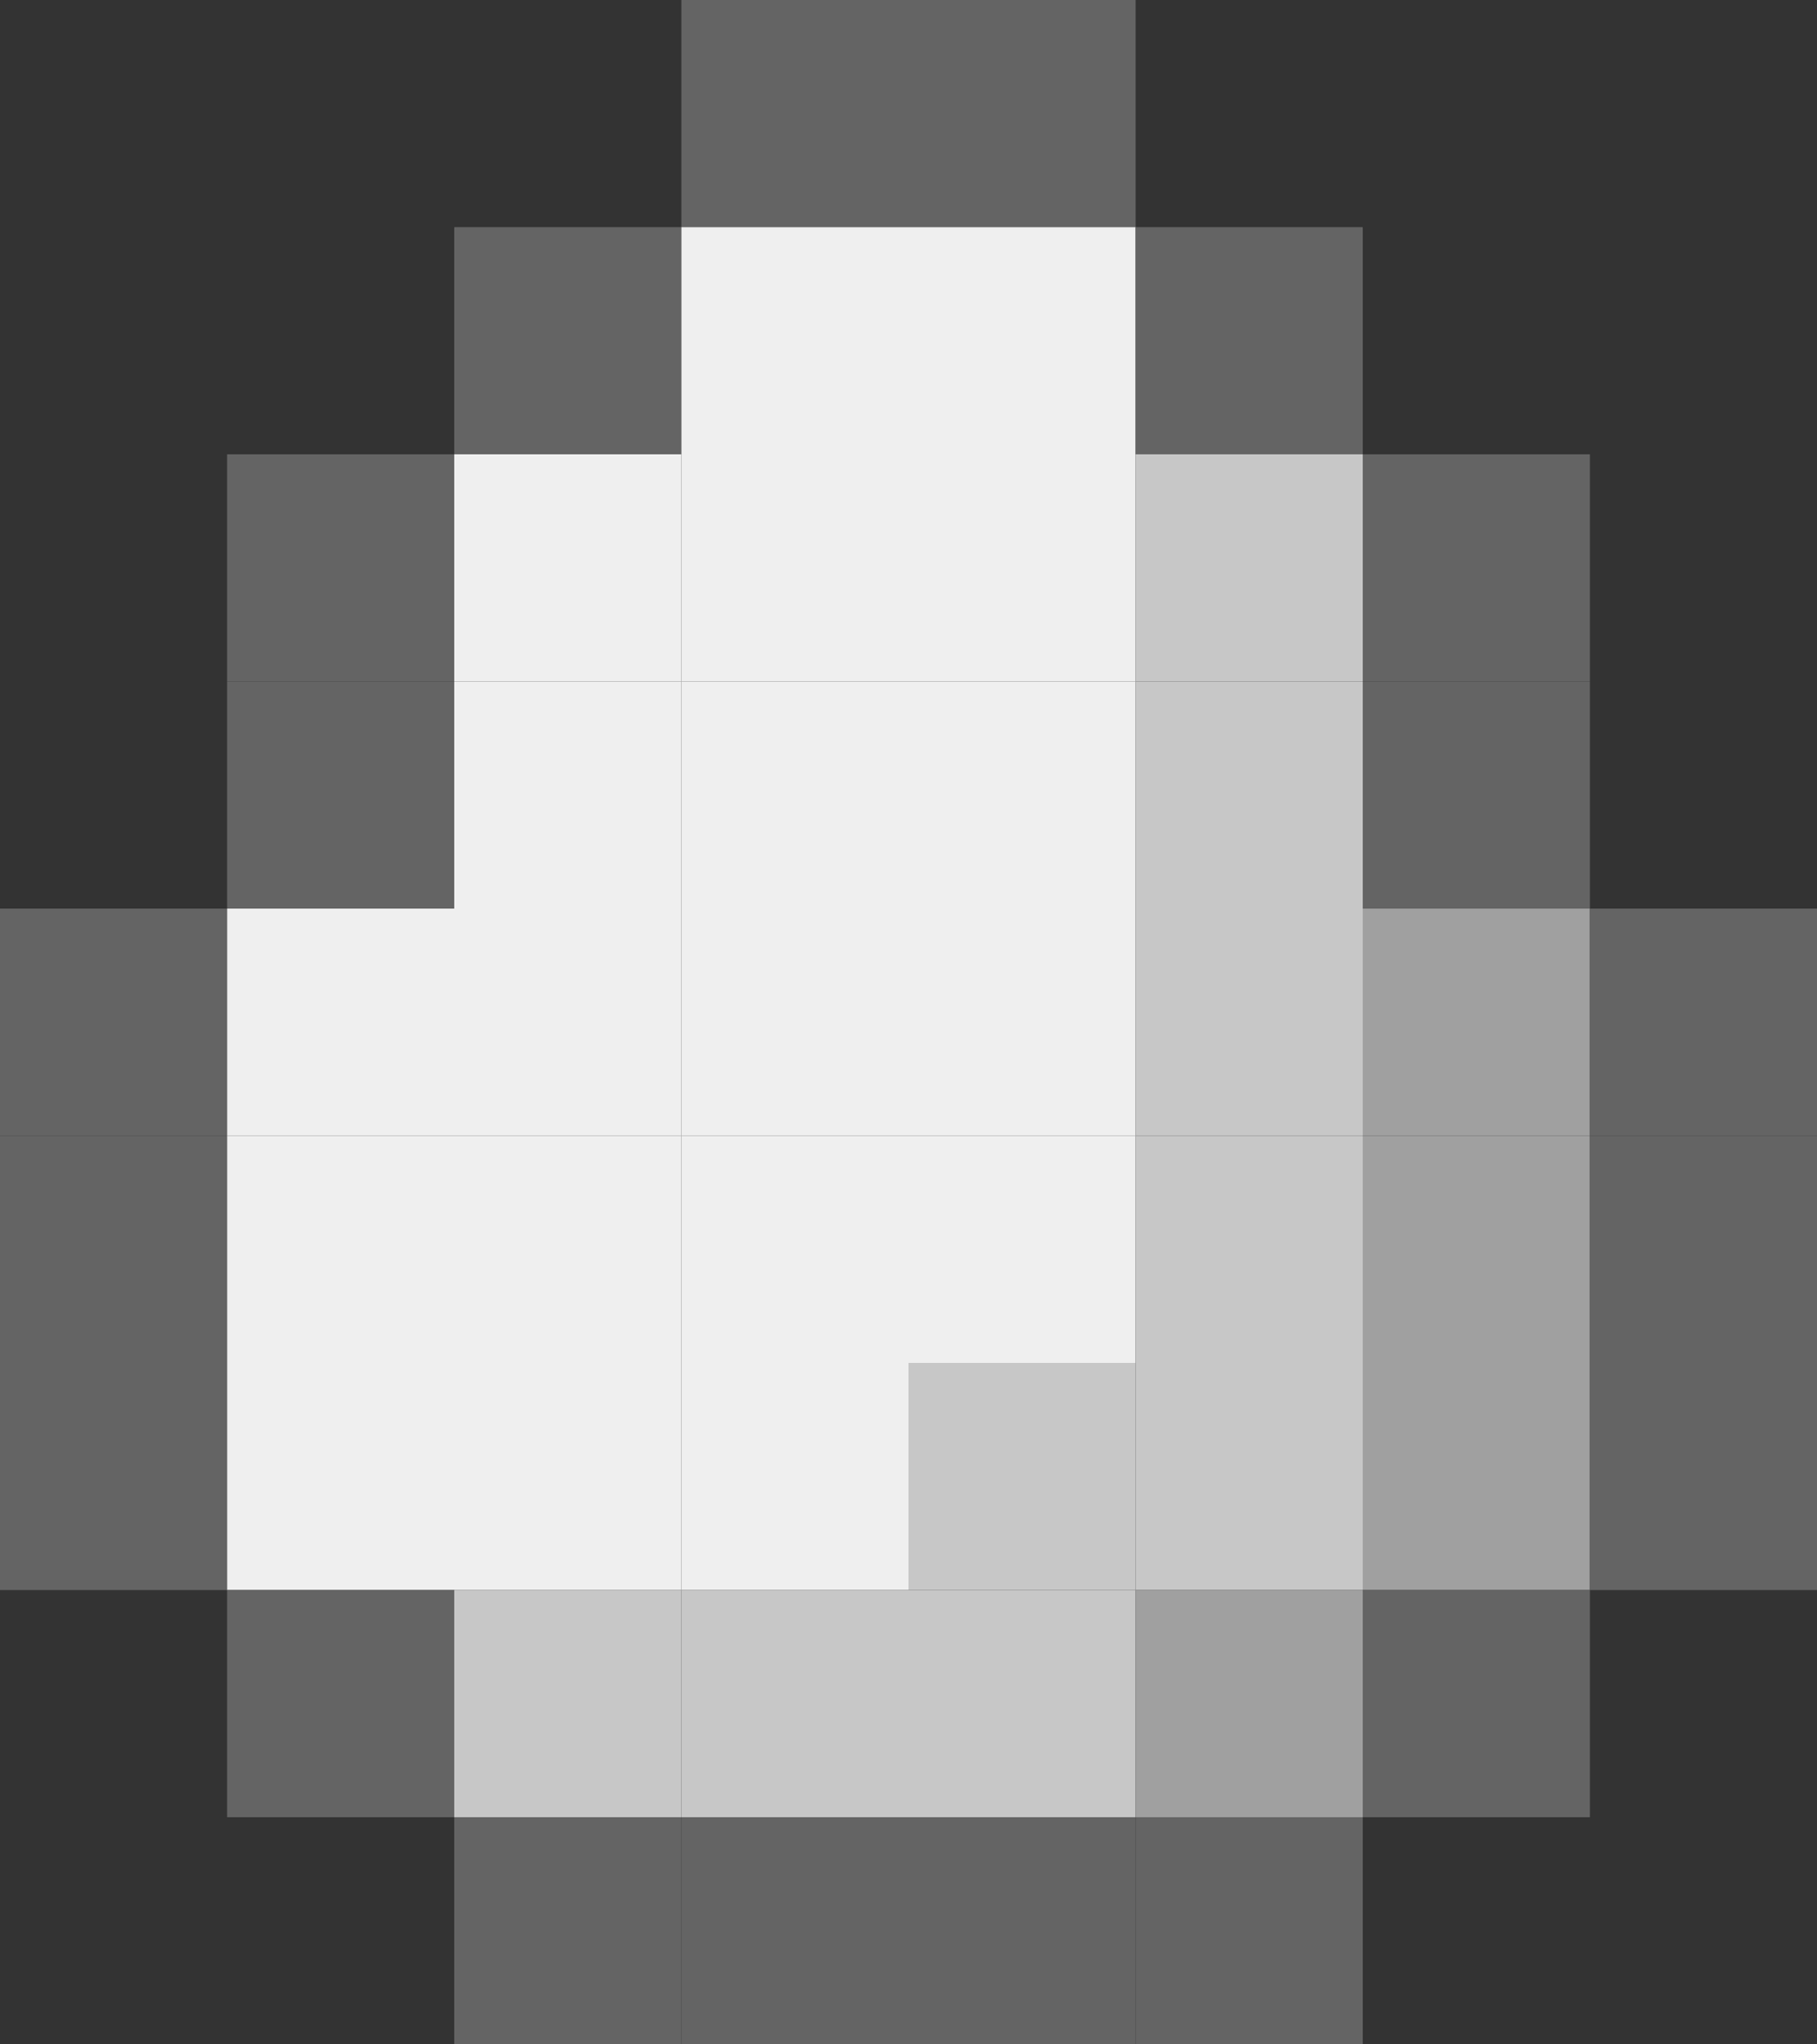 <svg xmlns="http://www.w3.org/2000/svg" fill="none" viewBox="0 0 128 144">
    <rect x="0" y="0" width="128" height="144" fill="#333333" stroke="none"/>
    <rect x="0" y="64" width="16" height="16" fill="#646464"></rect>
    <rect x="0" y="80" width="16" height="16" fill="#646464"></rect>
    <rect x="0" y="96" width="16" height="16" fill="#646464"></rect>

    <rect x="16" y="32" width="16" height="16" fill="#646464"></rect>
    <rect x="16" y="48" width="16" height="16" fill="#646464"></rect>
    <rect x="16" y="64" width="16" height="16" fill="#EFEFEF"></rect>
    <rect x="16" y="80" width="16" height="16" fill="#EFEFEF"></rect>
    <rect x="16" y="96" width="16" height="16" fill="#EFEFEF"></rect>
    <rect x="16" y="112" width="16" height="16" fill="#646464"></rect>

    <rect x="32" y="16" width="16" height="16" fill="#646464"></rect>
    <rect x="32" y="32" width="16" height="16" fill="#EFEFEF"></rect>
    <rect x="32" y="48" width="16" height="16" fill="#EFEFEF"></rect>
    <rect x="32" y="64" width="16" height="16" fill="#EFEFEF"></rect>
    <rect x="32" y="80" width="16" height="16" fill="#EFEFEF"></rect>
    <rect x="32" y="96" width="16" height="16" fill="#EFEFEF"></rect>
    <rect x="32" y="112" width="16" height="16" fill="#C7C7C7"></rect>
    <rect x="32" y="128" width="16" height="16" fill="#646464"></rect>

    <rect x="48" y="0" width="16" height="16" fill="#646464"></rect>
    <rect x="48" y="16" width="16" height="16" fill="#EFEFEF"></rect>
    <rect x="48" y="32" width="16" height="16" fill="#EFEFEF"></rect>
    <rect x="48" y="48" width="16" height="16" fill="#EFEFEF"></rect>
    <rect x="48" y="64" width="16" height="16" fill="#EFEFEF"></rect>
    <rect x="48" y="80" width="16" height="16" fill="#EFEFEF"></rect>
    <rect x="48" y="96" width="16" height="16" fill="#EFEFEF"></rect>
    <rect x="48" y="112" width="16" height="16" fill="#C7C7C7"></rect>
    <rect x="48" y="128" width="16" height="16" fill="#646464"></rect>

    <rect x="64" y="0" width="16" height="16" fill="#646464"></rect>
    <rect x="64" y="16" width="16" height="16" fill="#EFEFEF"></rect>
    <rect x="64" y="32" width="16" height="16" fill="#EFEFEF"></rect>
    <rect x="64" y="48" width="16" height="16" fill="#EFEFEF"></rect>
    <rect x="64" y="64" width="16" height="16" fill="#EFEFEF"></rect>
    <rect x="64" y="80" width="16" height="16" fill="#EFEFEF"></rect>
    <rect x="64" y="96" width="16" height="16" fill="#C7C7C7"></rect>
    <rect x="64" y="112" width="16" height="16" fill="#C7C7C7"></rect>
    <rect x="64" y="128" width="16" height="16" fill="#646464"></rect>

    <rect x="80" y="16" width="16" height="16" fill="#646464"></rect>
    <rect x="80" y="32" width="16" height="16" fill="#C7C7C7"></rect>
    <rect x="80" y="48" width="16" height="16" fill="#C7C7C7"></rect>
    <rect x="80" y="64" width="16" height="16" fill="#C7C7C7"></rect>
    <rect x="80" y="80" width="16" height="16" fill="#C7C7C7"></rect>
    <rect x="80" y="96" width="16" height="16" fill="#C7C7C7"></rect>
    <rect x="80" y="112" width="16" height="16" fill="#A0A0A0"></rect>
    <rect x="80" y="128" width="16" height="16" fill="#646464"></rect>

    <rect x="96" y="32" width="16" height="16" fill="#646464"></rect>
    <rect x="96" y="48" width="16" height="16" fill="#646464"></rect>
    <rect x="96" y="64" width="16" height="16" fill="#A0A0A0"></rect>
    <rect x="96" y="80" width="16" height="16" fill="#A0A0A0"></rect>
    <rect x="96" y="96" width="16" height="16" fill="#A0A0A0"></rect>
    <rect x="96" y="112" width="16" height="16" fill="#646464"></rect>

    <rect x="112" y="64" width="16" height="16" fill="#646464"></rect>
    <rect x="112" y="80" width="16" height="16" fill="#646464"></rect>
    <rect x="112" y="96" width="16" height="16" fill="#646464"></rect>
</svg>